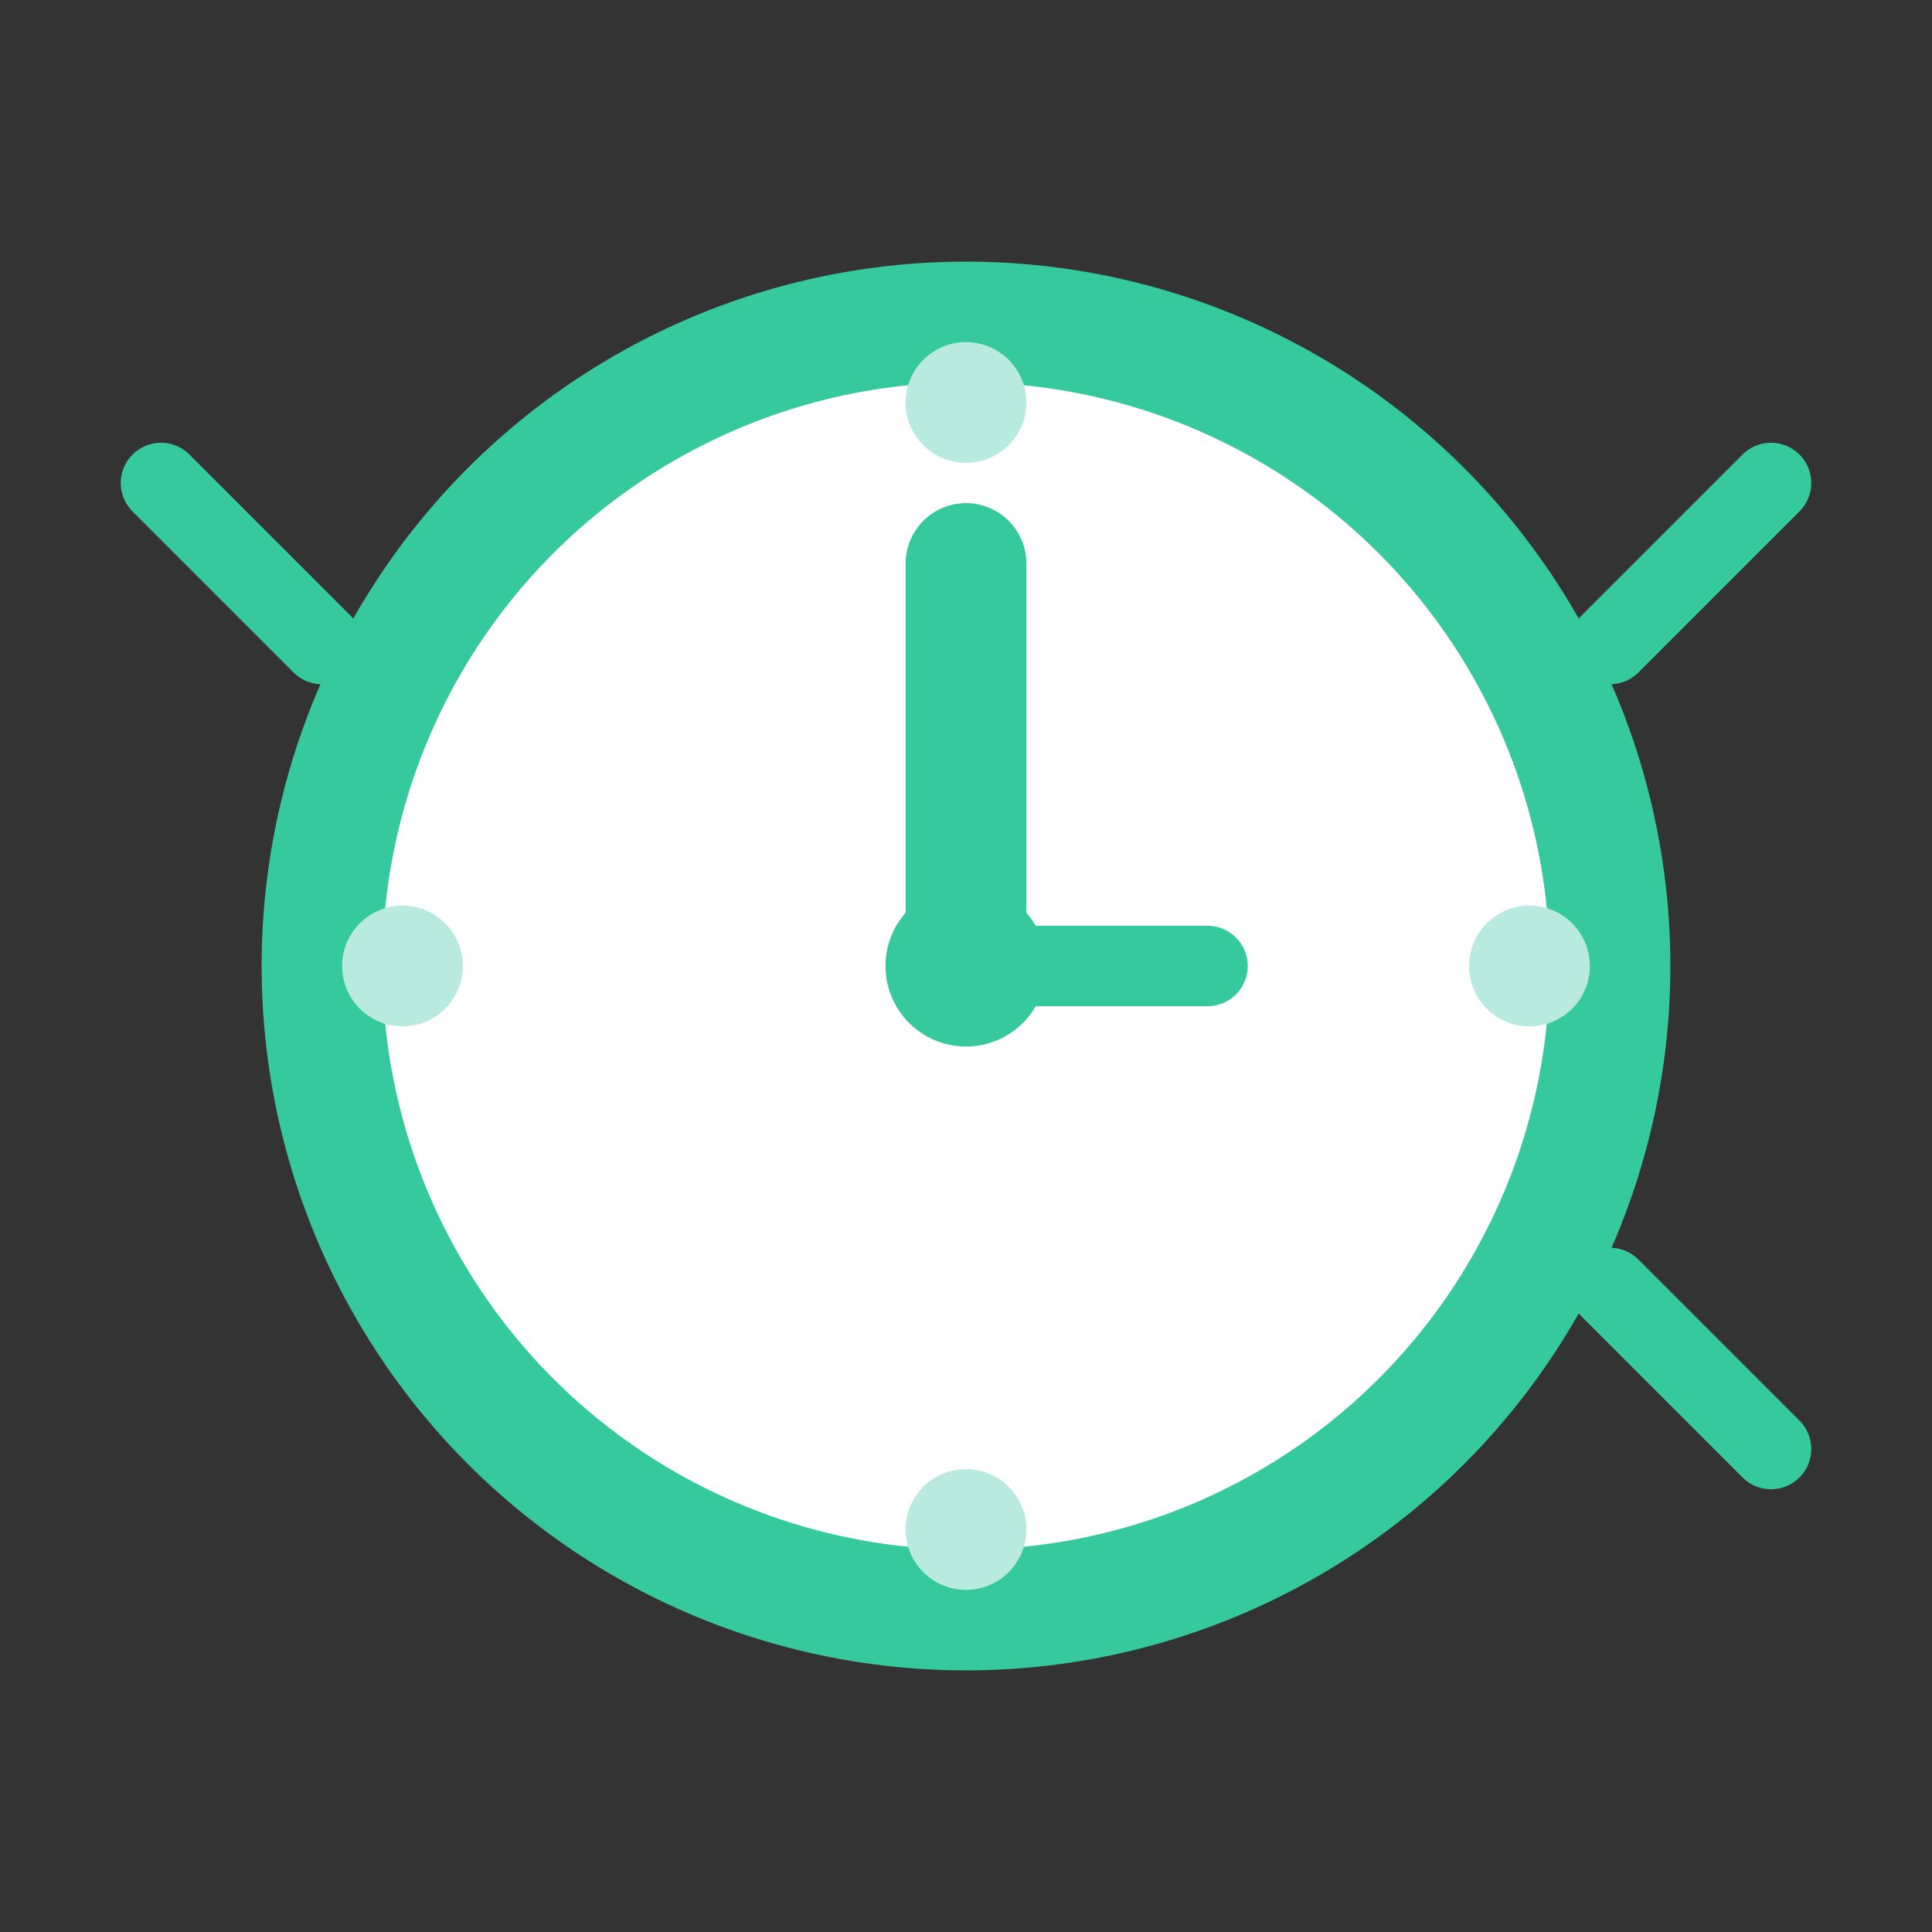 <svg width="48" height="48" viewBox="0 0 48 48" fill="none" xmlns="http://www.w3.org/2000/svg">
  <rect x="0" y="0" width="48" height="48" fill="#333333" stroke="none"/>
  <!-- Clock face -->
  <circle cx="24" cy="24" r="16" fill="white" stroke="#37C99E" stroke-width="3"/>
  
  <!-- Clock hands -->
  <path d="M24 24 L24 14" stroke="#37C99E" stroke-width="3" stroke-linecap="round"/>
  <path d="M24 24 L30 24" stroke="#37C99E" stroke-width="2" stroke-linecap="round"/>
  
  <!-- Center dot -->
  <circle cx="24" cy="24" r="2" fill="#37C99E"/>
  
  <!-- Hour markers -->
  <circle cx="24" cy="10" r="1.5" fill="#B9EADF"/>
  <circle cx="38" cy="24" r="1.5" fill="#B9EADF"/>
  <circle cx="24" cy="38" r="1.5" fill="#B9EADF"/>
  <circle cx="10" cy="24" r="1.5" fill="#B9EADF"/>
  
  <!-- Speed lines -->
  <path d="M40 16 L44 12" stroke="#37C99E" stroke-width="2" stroke-linecap="round"/>
  <path d="M40 32 L44 36" stroke="#37C99E" stroke-width="2" stroke-linecap="round"/>
  <path d="M8 16 L4 12" stroke="#37C99E" stroke-width="2" stroke-linecap="round"/>
</svg>

